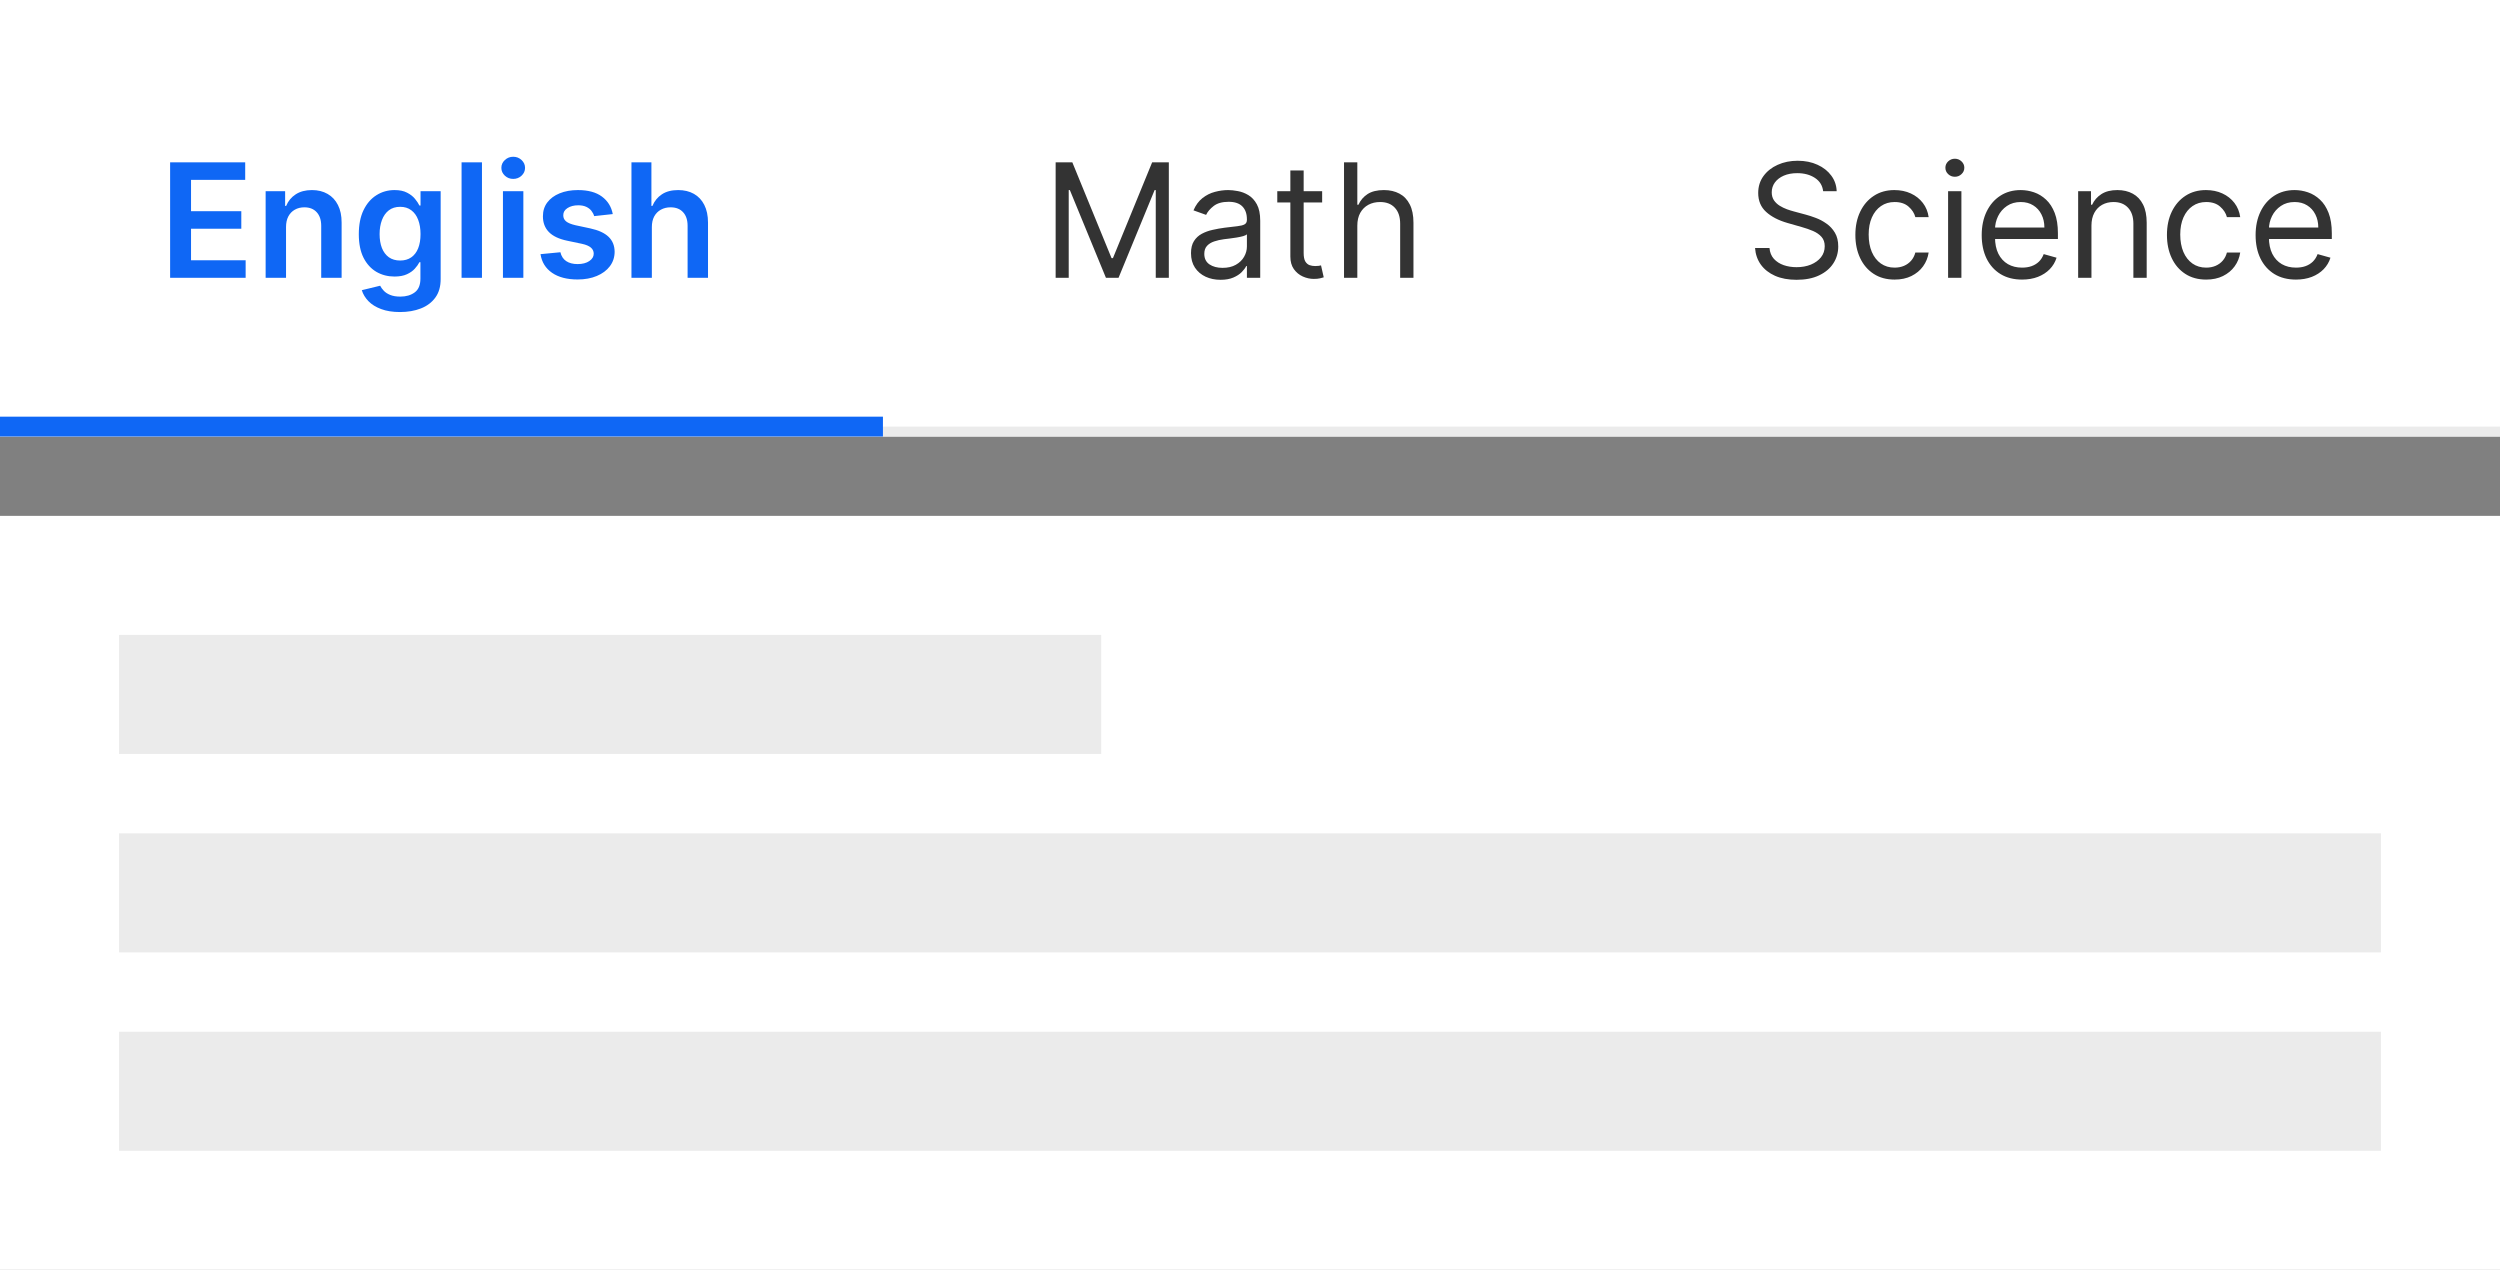 <svg width="252" height="128" viewBox="0 0 252 128" fill="none" xmlns="http://www.w3.org/2000/svg">
<rect x="0" y="0" width="252" height="128" fill="#808080" stroke="none"/>
<rect width="252" height="44" fill="white"/>
<line y1="43.5" x2="252" y2="43.5" stroke="#EBEBEB"/>
<path d="M17.148 28V16.364H24.716V18.131H19.256V21.29H24.324V23.057H19.256V26.233H24.761V28H17.148ZM28.832 22.886V28H26.776V19.273H28.741V20.756H28.844C29.044 20.267 29.365 19.879 29.804 19.591C30.247 19.303 30.794 19.159 31.446 19.159C32.048 19.159 32.573 19.288 33.02 19.546C33.471 19.803 33.819 20.176 34.065 20.665C34.315 21.153 34.438 21.746 34.435 22.443V28H32.378V22.761C32.378 22.178 32.226 21.722 31.923 21.392C31.624 21.062 31.209 20.898 30.679 20.898C30.319 20.898 29.999 20.977 29.719 21.136C29.442 21.292 29.224 21.517 29.065 21.812C28.91 22.108 28.832 22.466 28.832 22.886ZM40.321 31.454C39.582 31.454 38.948 31.354 38.418 31.153C37.887 30.956 37.461 30.691 37.139 30.358C36.817 30.025 36.594 29.655 36.469 29.25L38.321 28.801C38.404 28.972 38.526 29.14 38.685 29.307C38.844 29.477 39.058 29.617 39.327 29.727C39.599 29.841 39.942 29.898 40.355 29.898C40.938 29.898 41.421 29.756 41.804 29.472C42.187 29.191 42.378 28.729 42.378 28.085V26.432H42.276C42.169 26.644 42.014 26.862 41.81 27.085C41.609 27.309 41.342 27.496 41.008 27.648C40.679 27.799 40.264 27.875 39.764 27.875C39.094 27.875 38.486 27.718 37.94 27.403C37.399 27.085 36.967 26.612 36.645 25.983C36.327 25.35 36.168 24.559 36.168 23.608C36.168 22.65 36.327 21.841 36.645 21.182C36.967 20.519 37.401 20.017 37.946 19.676C38.492 19.331 39.099 19.159 39.77 19.159C40.281 19.159 40.702 19.246 41.031 19.421C41.365 19.591 41.63 19.797 41.827 20.04C42.024 20.278 42.173 20.504 42.276 20.716H42.389V19.273H44.418V28.142C44.418 28.888 44.24 29.506 43.883 29.994C43.528 30.483 43.041 30.849 42.423 31.091C41.806 31.333 41.105 31.454 40.321 31.454ZM40.338 26.261C40.774 26.261 41.145 26.155 41.452 25.943C41.758 25.731 41.992 25.426 42.151 25.028C42.31 24.631 42.389 24.153 42.389 23.597C42.389 23.047 42.31 22.566 42.151 22.153C41.995 21.741 41.764 21.421 41.457 21.193C41.154 20.962 40.781 20.847 40.338 20.847C39.88 20.847 39.497 20.966 39.19 21.204C38.883 21.443 38.653 21.771 38.497 22.188C38.342 22.6 38.264 23.07 38.264 23.597C38.264 24.131 38.342 24.599 38.497 25C38.656 25.398 38.889 25.708 39.196 25.932C39.507 26.151 39.887 26.261 40.338 26.261ZM48.582 16.364V28H46.526V16.364H48.582ZM50.697 28V19.273H52.754V28H50.697ZM51.731 18.034C51.406 18.034 51.126 17.926 50.891 17.71C50.656 17.491 50.538 17.227 50.538 16.921C50.538 16.61 50.656 16.347 50.891 16.131C51.126 15.911 51.406 15.801 51.731 15.801C52.061 15.801 52.341 15.911 52.572 16.131C52.807 16.347 52.925 16.61 52.925 16.921C52.925 17.227 52.807 17.491 52.572 17.71C52.341 17.926 52.061 18.034 51.731 18.034ZM61.767 21.579L59.892 21.784C59.839 21.595 59.746 21.417 59.614 21.25C59.485 21.083 59.311 20.949 59.091 20.847C58.871 20.744 58.602 20.693 58.284 20.693C57.856 20.693 57.496 20.786 57.205 20.972C56.917 21.157 56.775 21.398 56.778 21.693C56.775 21.947 56.867 22.153 57.057 22.312C57.25 22.472 57.568 22.602 58.011 22.704L59.5 23.023C60.326 23.201 60.939 23.483 61.341 23.869C61.746 24.256 61.951 24.761 61.955 25.386C61.951 25.936 61.79 26.421 61.472 26.841C61.157 27.258 60.72 27.583 60.159 27.818C59.599 28.053 58.955 28.171 58.227 28.171C57.159 28.171 56.299 27.947 55.648 27.5C54.996 27.049 54.608 26.422 54.483 25.619L56.489 25.426C56.58 25.82 56.773 26.117 57.068 26.318C57.364 26.519 57.748 26.619 58.222 26.619C58.71 26.619 59.102 26.519 59.398 26.318C59.697 26.117 59.847 25.869 59.847 25.574C59.847 25.324 59.75 25.117 59.557 24.954C59.367 24.792 59.072 24.667 58.67 24.579L57.182 24.267C56.345 24.093 55.725 23.799 55.324 23.386C54.922 22.97 54.724 22.443 54.727 21.807C54.724 21.269 54.869 20.803 55.165 20.409C55.464 20.011 55.879 19.704 56.409 19.489C56.943 19.269 57.559 19.159 58.256 19.159C59.278 19.159 60.083 19.377 60.67 19.812C61.261 20.248 61.627 20.837 61.767 21.579ZM65.707 22.886V28H63.651V16.364H65.662V20.756H65.764C65.969 20.263 66.285 19.875 66.713 19.591C67.145 19.303 67.694 19.159 68.361 19.159C68.967 19.159 69.495 19.286 69.946 19.54C70.397 19.794 70.745 20.165 70.992 20.653C71.242 21.142 71.367 21.739 71.367 22.443V28H69.31V22.761C69.31 22.174 69.158 21.718 68.855 21.392C68.556 21.062 68.135 20.898 67.594 20.898C67.23 20.898 66.904 20.977 66.617 21.136C66.332 21.292 66.109 21.517 65.946 21.812C65.787 22.108 65.707 22.466 65.707 22.886Z" fill="#0F67F5"/>
<line x1="8.74228e-08" y1="43" x2="89" y2="43" stroke="#0F67F5" stroke-width="2"/>
<path d="M106.409 16.364H108.091L112.045 26.023H112.182L116.136 16.364H117.818V28H116.5V19.159H116.386L112.75 28H111.477L107.841 19.159H107.727V28H106.409V16.364ZM123.03 28.204C122.477 28.204 121.975 28.1 121.524 27.892C121.073 27.68 120.715 27.375 120.45 26.977C120.185 26.576 120.053 26.091 120.053 25.523C120.053 25.023 120.151 24.617 120.348 24.307C120.545 23.992 120.808 23.746 121.138 23.568C121.467 23.39 121.831 23.258 122.229 23.171C122.63 23.079 123.034 23.008 123.439 22.954C123.969 22.886 124.399 22.835 124.729 22.801C125.062 22.763 125.304 22.701 125.456 22.614C125.611 22.526 125.689 22.375 125.689 22.159V22.114C125.689 21.553 125.536 21.117 125.229 20.807C124.926 20.496 124.465 20.341 123.848 20.341C123.208 20.341 122.706 20.481 122.342 20.761C121.979 21.042 121.723 21.341 121.575 21.659L120.303 21.204C120.53 20.674 120.833 20.261 121.212 19.966C121.594 19.667 122.011 19.458 122.462 19.341C122.916 19.22 123.363 19.159 123.803 19.159C124.083 19.159 124.405 19.193 124.768 19.261C125.136 19.326 125.49 19.46 125.831 19.665C126.176 19.869 126.462 20.178 126.689 20.591C126.916 21.004 127.03 21.557 127.03 22.25V28H125.689V26.818H125.621C125.53 27.008 125.378 27.21 125.166 27.426C124.954 27.642 124.672 27.826 124.32 27.977C123.967 28.129 123.537 28.204 123.03 28.204ZM123.234 27C123.765 27 124.212 26.896 124.575 26.688C124.943 26.479 125.219 26.21 125.405 25.881C125.594 25.551 125.689 25.204 125.689 24.841V23.614C125.632 23.682 125.507 23.744 125.314 23.801C125.125 23.854 124.905 23.901 124.655 23.943C124.409 23.981 124.168 24.015 123.933 24.046C123.702 24.072 123.515 24.095 123.371 24.114C123.022 24.159 122.696 24.233 122.393 24.335C122.094 24.434 121.852 24.583 121.666 24.784C121.484 24.981 121.393 25.25 121.393 25.591C121.393 26.057 121.566 26.409 121.911 26.648C122.259 26.883 122.7 27 123.234 27ZM133.273 19.273V20.409H128.75V19.273H133.273ZM130.068 17.182H131.409V25.5C131.409 25.879 131.464 26.163 131.574 26.352C131.688 26.538 131.831 26.663 132.006 26.727C132.184 26.788 132.371 26.818 132.568 26.818C132.716 26.818 132.837 26.811 132.932 26.796C133.027 26.776 133.102 26.761 133.159 26.75L133.432 27.954C133.341 27.989 133.214 28.023 133.051 28.057C132.888 28.095 132.682 28.114 132.432 28.114C132.053 28.114 131.682 28.032 131.318 27.869C130.958 27.706 130.659 27.458 130.42 27.125C130.186 26.792 130.068 26.371 130.068 25.864V17.182ZM136.818 22.75V28H135.477V16.364H136.818V20.636H136.932C137.136 20.186 137.443 19.828 137.852 19.562C138.265 19.294 138.814 19.159 139.5 19.159C140.095 19.159 140.616 19.278 141.062 19.517C141.509 19.752 141.856 20.114 142.102 20.602C142.352 21.087 142.477 21.704 142.477 22.454V28H141.136V22.546C141.136 21.852 140.956 21.316 140.597 20.938C140.241 20.555 139.746 20.364 139.114 20.364C138.674 20.364 138.28 20.456 137.932 20.642C137.587 20.828 137.314 21.099 137.114 21.454C136.917 21.811 136.818 22.242 136.818 22.75Z" fill="#333333"/>
<path d="M183.773 19.273C183.705 18.697 183.428 18.25 182.943 17.932C182.458 17.614 181.864 17.454 181.159 17.454C180.644 17.454 180.193 17.538 179.807 17.704C179.424 17.871 179.125 18.1 178.909 18.392C178.697 18.684 178.591 19.015 178.591 19.386C178.591 19.697 178.665 19.964 178.812 20.188C178.964 20.407 179.157 20.591 179.392 20.739C179.627 20.883 179.873 21.002 180.131 21.097C180.388 21.188 180.625 21.261 180.841 21.318L182.023 21.636C182.326 21.716 182.663 21.826 183.034 21.966C183.409 22.106 183.767 22.297 184.108 22.54C184.453 22.778 184.737 23.085 184.96 23.46C185.184 23.835 185.295 24.296 185.295 24.841C185.295 25.47 185.131 26.038 184.801 26.546C184.475 27.053 183.998 27.456 183.369 27.756C182.744 28.055 181.985 28.204 181.091 28.204C180.258 28.204 179.536 28.07 178.926 27.801C178.32 27.532 177.843 27.157 177.494 26.676C177.15 26.195 176.955 25.636 176.909 25H178.364C178.402 25.439 178.549 25.803 178.807 26.091C179.068 26.375 179.398 26.587 179.795 26.727C180.197 26.864 180.629 26.932 181.091 26.932C181.629 26.932 182.112 26.845 182.54 26.671C182.968 26.492 183.307 26.246 183.557 25.932C183.807 25.614 183.932 25.242 183.932 24.818C183.932 24.432 183.824 24.117 183.608 23.875C183.392 23.633 183.108 23.436 182.756 23.284C182.403 23.133 182.023 23 181.614 22.886L180.182 22.477C179.273 22.216 178.553 21.843 178.023 21.358C177.492 20.873 177.227 20.239 177.227 19.454C177.227 18.803 177.403 18.235 177.756 17.75C178.112 17.261 178.589 16.883 179.188 16.614C179.79 16.341 180.462 16.204 181.205 16.204C181.955 16.204 182.621 16.339 183.205 16.608C183.788 16.873 184.25 17.237 184.591 17.699C184.936 18.161 185.117 18.686 185.136 19.273H183.773ZM190.976 28.182C190.158 28.182 189.453 27.989 188.862 27.602C188.271 27.216 187.817 26.684 187.499 26.006C187.18 25.328 187.021 24.553 187.021 23.682C187.021 22.796 187.184 22.013 187.51 21.335C187.839 20.653 188.298 20.121 188.885 19.739C189.476 19.352 190.165 19.159 190.953 19.159C191.567 19.159 192.12 19.273 192.612 19.5C193.105 19.727 193.508 20.046 193.822 20.454C194.137 20.864 194.332 21.341 194.408 21.886H193.067C192.964 21.489 192.737 21.136 192.385 20.829C192.036 20.519 191.567 20.364 190.976 20.364C190.453 20.364 189.995 20.5 189.601 20.773C189.211 21.042 188.906 21.422 188.686 21.915C188.47 22.403 188.362 22.977 188.362 23.636C188.362 24.311 188.468 24.898 188.68 25.398C188.896 25.898 189.199 26.286 189.589 26.562C189.983 26.839 190.446 26.977 190.976 26.977C191.324 26.977 191.641 26.917 191.925 26.796C192.209 26.674 192.449 26.5 192.646 26.273C192.843 26.046 192.983 25.773 193.067 25.454H194.408C194.332 25.97 194.144 26.434 193.845 26.847C193.55 27.256 193.158 27.581 192.669 27.824C192.184 28.062 191.62 28.182 190.976 28.182ZM196.368 28V19.273H197.709V28H196.368ZM197.05 17.818C196.788 17.818 196.563 17.729 196.374 17.551C196.188 17.373 196.095 17.159 196.095 16.909C196.095 16.659 196.188 16.445 196.374 16.267C196.563 16.089 196.788 16 197.05 16C197.311 16 197.535 16.089 197.72 16.267C197.91 16.445 198.004 16.659 198.004 16.909C198.004 17.159 197.91 17.373 197.72 17.551C197.535 17.729 197.311 17.818 197.05 17.818ZM203.824 28.182C202.983 28.182 202.258 27.996 201.648 27.625C201.042 27.25 200.574 26.727 200.244 26.057C199.919 25.383 199.756 24.599 199.756 23.704C199.756 22.811 199.919 22.023 200.244 21.341C200.574 20.655 201.032 20.121 201.619 19.739C202.21 19.352 202.9 19.159 203.688 19.159C204.142 19.159 204.591 19.235 205.034 19.386C205.477 19.538 205.881 19.784 206.244 20.125C206.608 20.462 206.898 20.909 207.114 21.466C207.33 22.023 207.438 22.708 207.438 23.523V24.091H200.71V22.932H206.074C206.074 22.439 205.975 22 205.778 21.614C205.585 21.227 205.309 20.922 204.949 20.699C204.593 20.475 204.172 20.364 203.688 20.364C203.153 20.364 202.691 20.496 202.301 20.761C201.915 21.023 201.617 21.364 201.409 21.784C201.201 22.204 201.097 22.655 201.097 23.136V23.909C201.097 24.568 201.21 25.127 201.438 25.585C201.669 26.04 201.989 26.386 202.398 26.625C202.807 26.86 203.282 26.977 203.824 26.977C204.176 26.977 204.494 26.928 204.778 26.829C205.066 26.727 205.314 26.576 205.523 26.375C205.731 26.171 205.892 25.917 206.006 25.614L207.301 25.977C207.165 26.417 206.936 26.803 206.614 27.136C206.292 27.466 205.894 27.724 205.42 27.909C204.947 28.091 204.415 28.182 203.824 28.182ZM210.818 22.75V28H209.477V19.273H210.773V20.636H210.886C211.091 20.193 211.402 19.837 211.818 19.568C212.235 19.296 212.773 19.159 213.432 19.159C214.023 19.159 214.54 19.28 214.983 19.523C215.426 19.761 215.771 20.125 216.017 20.614C216.263 21.099 216.386 21.712 216.386 22.454V28H215.045V22.546C215.045 21.86 214.867 21.326 214.511 20.943C214.155 20.557 213.667 20.364 213.045 20.364C212.617 20.364 212.235 20.456 211.898 20.642C211.564 20.828 211.301 21.099 211.108 21.454C210.915 21.811 210.818 22.242 210.818 22.75ZM222.382 28.182C221.564 28.182 220.859 27.989 220.268 27.602C219.678 27.216 219.223 26.684 218.905 26.006C218.587 25.328 218.428 24.553 218.428 23.682C218.428 22.796 218.59 22.013 218.916 21.335C219.246 20.653 219.704 20.121 220.291 19.739C220.882 19.352 221.571 19.159 222.359 19.159C222.973 19.159 223.526 19.273 224.018 19.5C224.511 19.727 224.914 20.046 225.229 20.454C225.543 20.864 225.738 21.341 225.814 21.886H224.473C224.371 21.489 224.143 21.136 223.791 20.829C223.443 20.519 222.973 20.364 222.382 20.364C221.859 20.364 221.401 20.5 221.007 20.773C220.617 21.042 220.312 21.422 220.092 21.915C219.876 22.403 219.768 22.977 219.768 23.636C219.768 24.311 219.875 24.898 220.087 25.398C220.303 25.898 220.606 26.286 220.996 26.562C221.39 26.839 221.852 26.977 222.382 26.977C222.731 26.977 223.047 26.917 223.331 26.796C223.615 26.674 223.856 26.5 224.053 26.273C224.25 26.046 224.39 25.773 224.473 25.454H225.814C225.738 25.97 225.551 26.434 225.251 26.847C224.956 27.256 224.564 27.581 224.075 27.824C223.59 28.062 223.026 28.182 222.382 28.182ZM231.433 28.182C230.592 28.182 229.867 27.996 229.257 27.625C228.651 27.25 228.183 26.727 227.854 26.057C227.528 25.383 227.365 24.599 227.365 23.704C227.365 22.811 227.528 22.023 227.854 21.341C228.183 20.655 228.642 20.121 229.229 19.739C229.82 19.352 230.509 19.159 231.297 19.159C231.751 19.159 232.2 19.235 232.643 19.386C233.087 19.538 233.49 19.784 233.854 20.125C234.217 20.462 234.507 20.909 234.723 21.466C234.939 22.023 235.047 22.708 235.047 23.523V24.091H228.32V22.932H233.683C233.683 22.439 233.585 22 233.388 21.614C233.195 21.227 232.918 20.922 232.558 20.699C232.202 20.475 231.782 20.364 231.297 20.364C230.763 20.364 230.301 20.496 229.911 20.761C229.524 21.023 229.227 21.364 229.018 21.784C228.81 22.204 228.706 22.655 228.706 23.136V23.909C228.706 24.568 228.82 25.127 229.047 25.585C229.278 26.04 229.598 26.386 230.007 26.625C230.416 26.86 230.892 26.977 231.433 26.977C231.786 26.977 232.104 26.928 232.388 26.829C232.676 26.727 232.924 26.576 233.132 26.375C233.34 26.171 233.501 25.917 233.615 25.614L234.911 25.977C234.774 26.417 234.545 26.803 234.223 27.136C233.901 27.466 233.503 27.724 233.03 27.909C232.556 28.091 232.024 28.182 231.433 28.182Z" fill="#333333"/>
<rect width="252" height="76" transform="translate(0 52)" fill="white"/>
<rect x="12" y="64" width="99" height="12" fill="#EBEBEB"/>
<rect x="12" y="84" width="228" height="12" fill="#EBEBEB"/>
<rect x="12" y="104" width="228" height="12" fill="#EBEBEB"/>
</svg>
